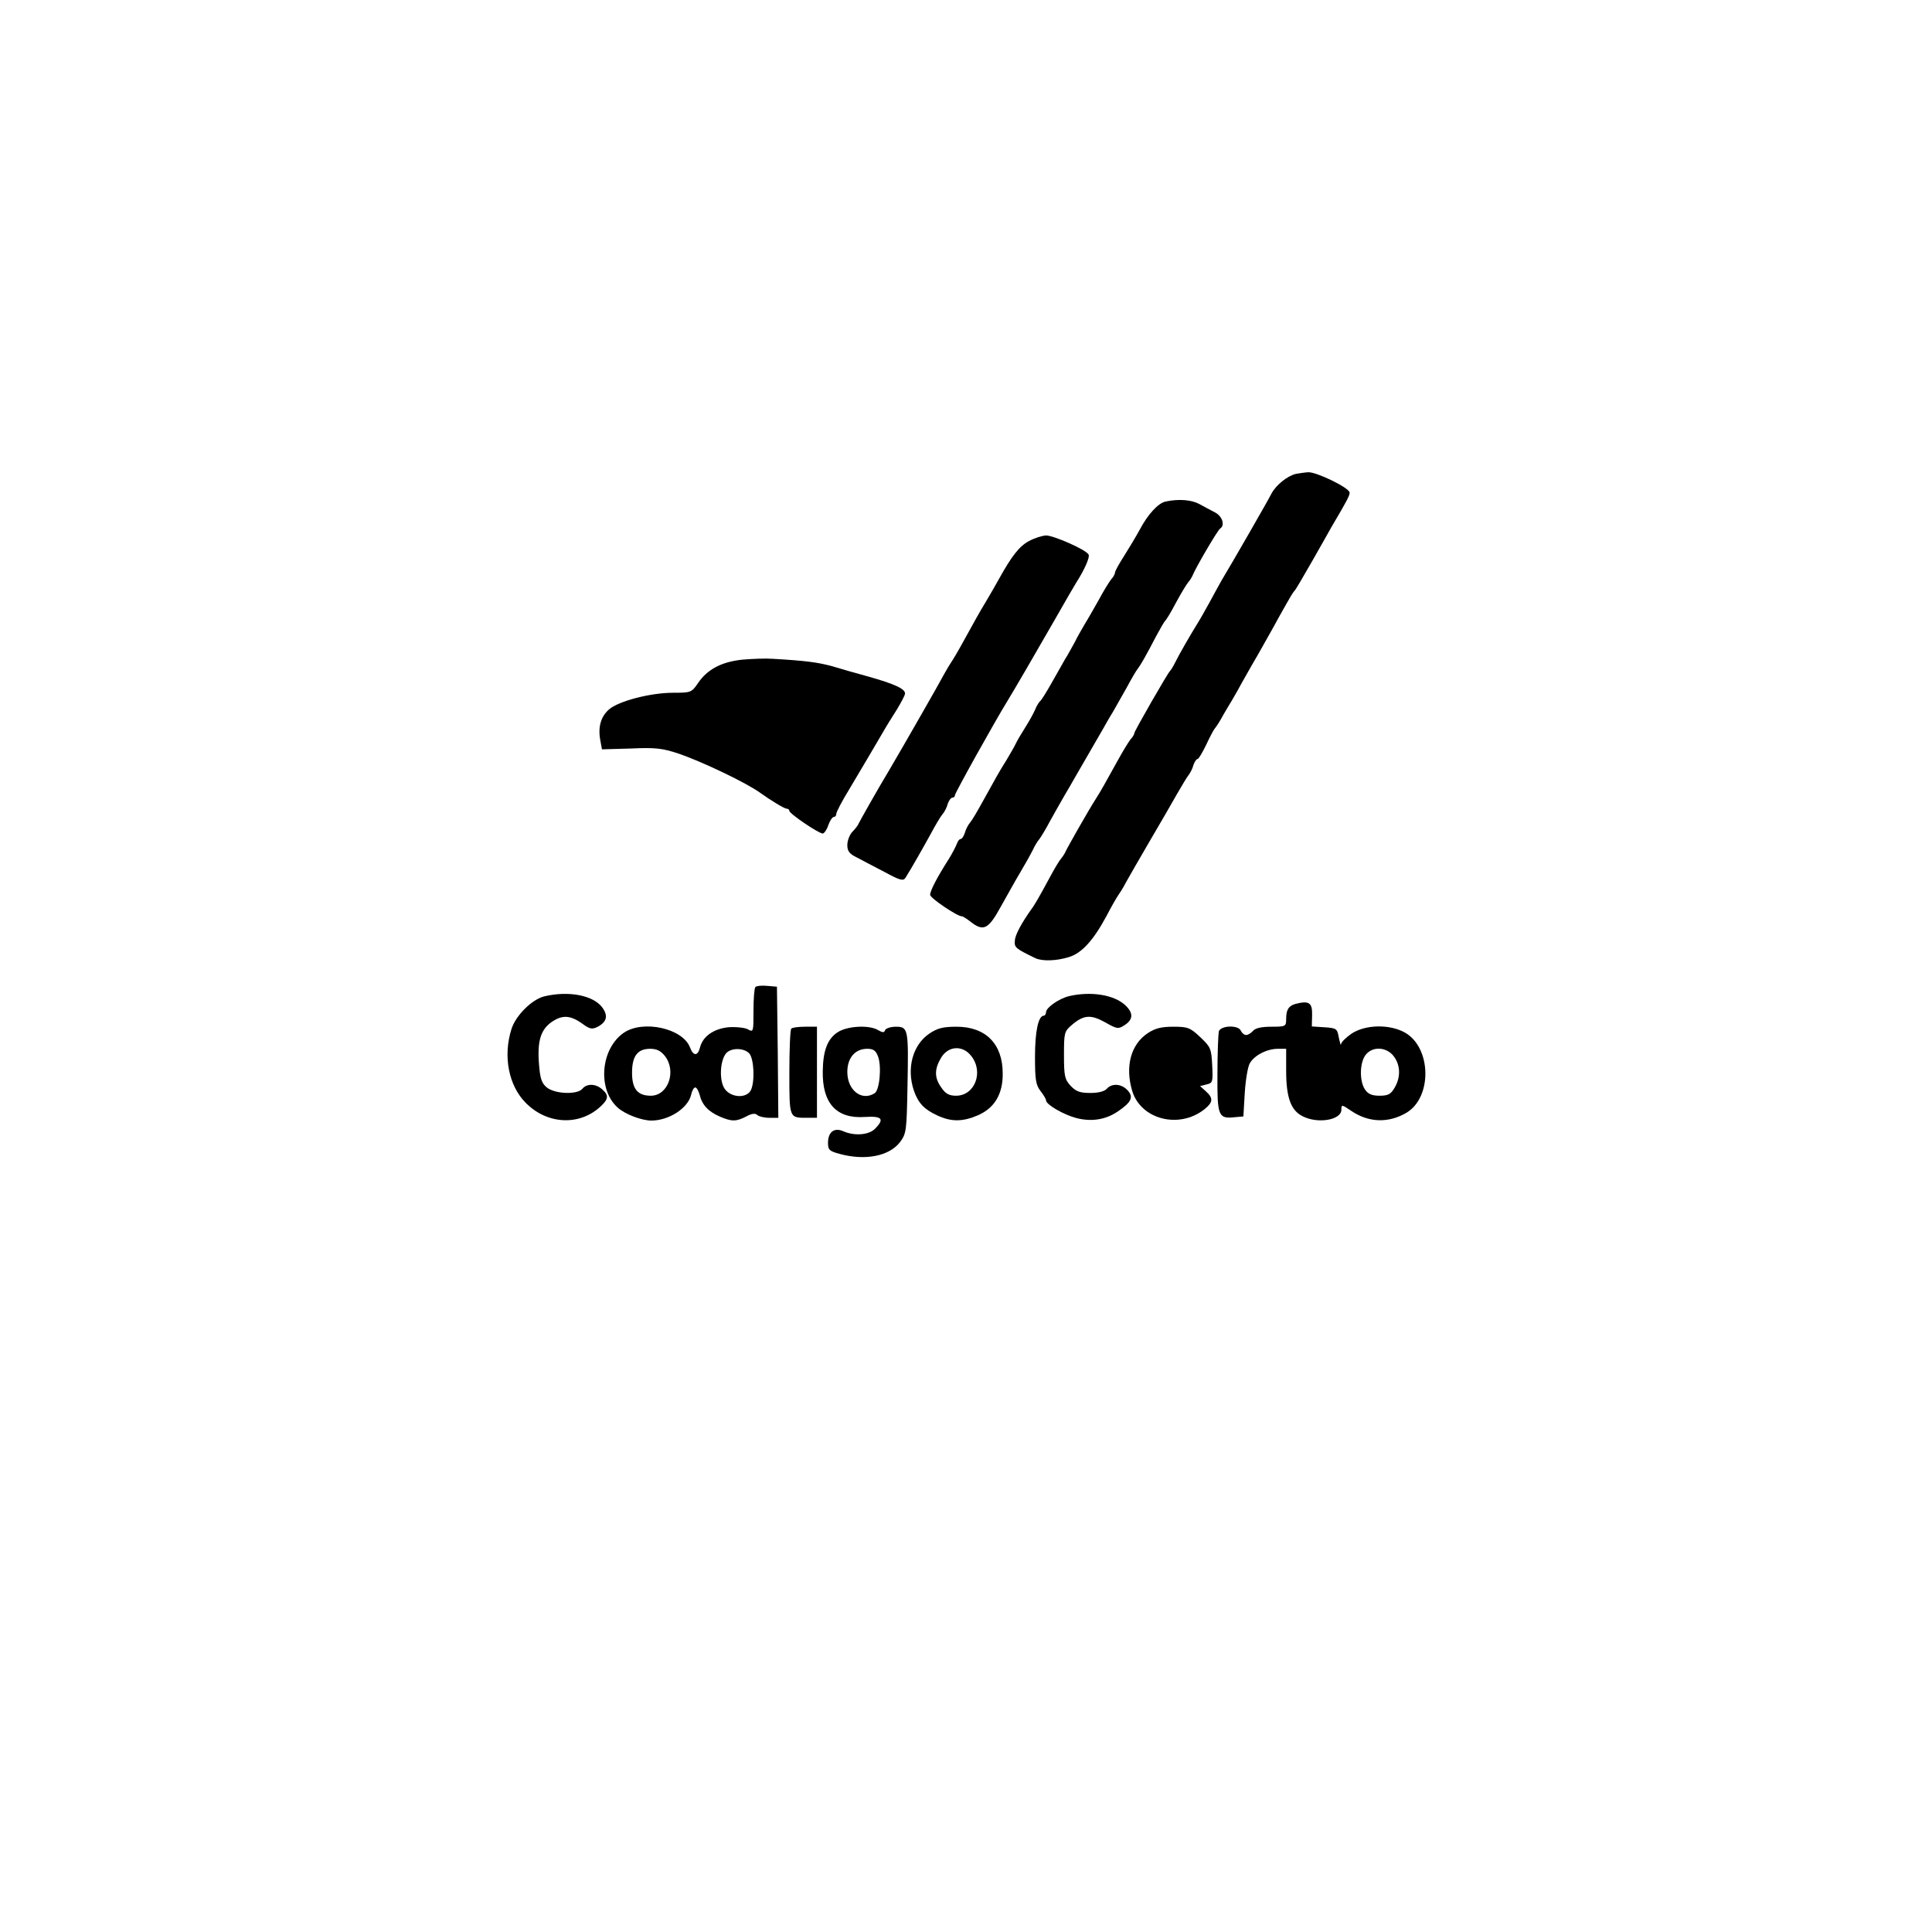 <?xml version="1.0" standalone="no"?>
<!DOCTYPE svg PUBLIC "-//W3C//DTD SVG 20010904//EN"
 "http://www.w3.org/TR/2001/REC-SVG-20010904/DTD/svg10.dtd">
<svg version="1.0" xmlns="http://www.w3.org/2000/svg"
 width="700pt" height="700pt" viewBox="0 0 700 700"
 preserveAspectRatio="xMidYMid meet">
<g transform="translate(0,700) scale(0.1,-0.1)"
fill="#000000" stroke="none">
<path d="M4695 5283 c-32 -8 -72 -41 -88 -71 -13 -26 -140 -247 -181 -315 -10
-18 -30 -54 -45 -82 -15 -27 -34 -61 -43 -75 -23 -37 -66 -111 -80 -140 -7
-14 -15 -27 -18 -30 -9 -8 -130 -219 -130 -226 0 -4 -6 -15 -14 -23 -7 -9 -28
-43 -46 -76 -50 -90 -59 -107 -80 -140 -27 -42 -104 -178 -109 -190 -2 -5 -9
-17 -16 -25 -7 -8 -26 -40 -42 -70 -35 -65 -55 -100 -66 -114 -36 -51 -59 -93
-60 -114 -2 -25 1 -28 75 -64 25 -11 74 -10 120 4 47 14 89 60 137 149 18 35
38 69 43 76 5 7 18 27 27 45 10 18 49 86 87 151 38 65 83 142 99 171 17 29 35
60 41 67 6 8 15 24 18 37 4 12 11 22 15 22 4 0 18 24 32 53 13 28 27 54 30 57
3 3 14 19 23 35 9 17 28 48 41 70 13 22 27 47 31 55 5 8 31 56 60 105 28 50
63 111 76 136 45 80 53 94 59 99 3 3 32 52 65 110 32 57 64 112 69 122 55 93
65 112 65 123 0 17 -119 75 -150 74 -14 -1 -34 -4 -45 -6z"/>
<path d="M4224 5183 c-27 -5 -65 -46 -95 -103 -13 -24 -39 -67 -56 -94 -18
-28 -33 -55 -33 -60 0 -5 -6 -17 -14 -25 -7 -9 -27 -41 -43 -71 -17 -30 -40
-71 -52 -90 -11 -19 -28 -48 -36 -65 -9 -16 -25 -46 -37 -65 -11 -19 -34 -60
-51 -90 -17 -30 -34 -57 -38 -60 -4 -3 -13 -17 -18 -30 -6 -14 -22 -43 -36
-65 -14 -22 -30 -49 -35 -60 -5 -11 -21 -38 -34 -60 -27 -43 -35 -58 -86 -150
-18 -33 -38 -67 -45 -75 -7 -8 -16 -25 -19 -37 -4 -13 -11 -23 -16 -23 -4 0
-10 -8 -13 -17 -4 -10 -17 -36 -31 -58 -41 -64 -66 -113 -66 -127 0 -12 98
-78 115 -78 4 0 18 -9 32 -20 46 -36 64 -27 108 53 22 39 54 97 72 127 18 30
38 66 45 80 6 14 17 32 24 40 6 8 25 39 40 68 16 29 39 69 51 90 12 20 28 48
36 62 8 14 31 54 52 90 21 36 44 76 52 90 8 14 23 41 35 60 11 19 34 60 51 90
16 30 34 61 40 68 10 13 28 44 67 119 14 26 28 50 31 53 4 3 22 32 39 65 18
33 38 67 45 75 7 8 14 20 16 25 10 26 91 165 100 170 18 12 8 44 -18 58 -16 8
-41 22 -58 31 -28 15 -73 19 -121 9z"/>
<path d="M3729 5040 c-35 -18 -63 -54 -108 -135 -12 -22 -33 -58 -46 -80 -29
-48 -42 -72 -85 -150 -18 -33 -37 -65 -42 -72 -5 -7 -17 -27 -27 -45 -16 -31
-153 -270 -199 -348 -41 -68 -107 -185 -111 -194 -2 -6 -12 -19 -23 -30 -10
-11 -18 -32 -18 -48 0 -22 8 -32 35 -45 19 -10 64 -34 101 -53 55 -30 67 -33
75 -20 22 35 64 109 92 160 16 30 35 62 42 70 7 8 16 25 19 38 4 12 12 22 17
22 5 0 9 4 9 9 0 8 145 268 190 341 21 34 102 173 169 290 39 69 76 132 81
140 29 45 50 92 44 101 -10 18 -127 69 -154 69 -14 -1 -41 -9 -61 -20z"/>
<path d="M2690 4610 c-76 -8 -127 -35 -161 -85 -23 -34 -26 -35 -90 -35 -82 0
-197 -30 -232 -60 -30 -26 -41 -64 -32 -112 l6 -33 105 3 c88 4 114 1 171 -18
86 -29 249 -107 298 -143 36 -26 87 -57 95 -57 6 0 10 -4 10 -8 0 -10 106 -82
121 -82 5 0 15 14 20 30 6 17 15 30 20 30 5 0 9 5 9 11 0 7 21 47 48 91 55 93
81 136 117 198 14 25 39 65 55 90 15 25 29 51 29 57 1 17 -38 35 -134 62 -44
12 -104 29 -133 38 -50 13 -90 19 -212 26 -25 2 -74 0 -110 -3z"/>
<path d="M2737 3424 c-4 -4 -7 -43 -7 -86 0 -77 0 -79 -21 -67 -12 6 -44 9
-71 7 -53 -6 -92 -33 -102 -74 -8 -31 -24 -31 -36 1 -26 69 -170 101 -240 53
-84 -58 -96 -205 -22 -271 26 -24 87 -47 122 -47 63 0 132 44 144 93 3 15 10
27 15 27 5 0 12 -12 16 -27 9 -37 32 -61 74 -79 42 -18 59 -18 95 1 20 11 33
12 40 5 5 -5 25 -10 43 -10 l33 0 -2 238 -3 237 -35 3 c-20 2 -39 0 -43 -4z
m-328 -250 c43 -55 12 -144 -51 -144 -48 0 -68 25 -68 83 0 61 20 87 66 87 23
0 38 -7 53 -26z m305 10 c18 -18 22 -104 6 -135 -17 -30 -73 -26 -95 7 -20 31
-16 102 6 128 18 20 63 20 83 0z"/>
<path d="M1972 3390 c-45 -11 -104 -70 -119 -119 -31 -98 -10 -205 52 -267 78
-79 196 -84 272 -12 28 26 29 40 5 61 -23 21 -56 22 -72 2 -19 -22 -99 -19
-129 5 -19 16 -24 33 -28 83 -7 85 6 127 47 155 39 26 68 24 114 -10 24 -17
32 -18 52 -8 33 18 38 40 16 70 -33 44 -122 61 -210 40z"/>
<path d="M3874 3391 c-37 -9 -83 -41 -84 -58 0 -7 -4 -13 -8 -13 -20 0 -32
-57 -32 -149 0 -83 3 -102 20 -124 11 -14 20 -29 20 -34 0 -15 64 -52 110 -64
55 -14 106 -6 150 24 49 33 58 52 36 76 -22 25 -58 27 -76 6 -8 -9 -30 -15
-59 -15 -38 0 -52 5 -72 26 -21 23 -24 34 -24 111 0 80 1 86 28 109 43 37 69
39 121 10 44 -25 48 -25 71 -10 31 20 32 44 2 72 -41 38 -124 51 -203 33z"/>
<path d="M4695 3363 c-26 -7 -35 -21 -35 -55 0 -27 -2 -28 -54 -28 -35 0 -58
-5 -66 -15 -7 -8 -18 -15 -25 -15 -7 0 -15 7 -19 15 -8 22 -73 20 -80 -2 -2
-10 -5 -79 -5 -154 -1 -152 3 -163 61 -157 l33 3 5 85 c3 47 11 95 18 107 16
29 62 53 102 53 l30 0 0 -80 c0 -96 17 -143 59 -164 55 -29 141 -14 141 23 0
20 2 19 36 -4 63 -43 136 -45 201 -6 93 57 89 236 -7 290 -56 31 -143 29 -193
-4 -20 -14 -38 -31 -38 -38 -1 -7 -4 4 -8 23 -6 33 -8 35 -52 38 l-46 3 1 42
c1 44 -11 52 -59 40z m354 -189 c25 -32 27 -76 4 -115 -14 -24 -24 -29 -55
-29 -27 0 -41 6 -52 22 -21 30 -20 98 2 126 25 32 75 29 101 -4z"/>
<path d="M2867 3273 c-4 -3 -7 -75 -7 -159 0 -168 -1 -164 66 -164 l34 0 0
165 0 165 -43 0 c-24 0 -47 -3 -50 -7z"/>
<path d="M3035 3260 c-37 -24 -53 -67 -54 -141 -2 -117 50 -173 152 -166 63 4
73 -7 37 -43 -23 -23 -75 -26 -114 -9 -33 15 -56 -2 -56 -42 0 -25 5 -30 43
-40 92 -25 179 -8 218 43 23 31 24 41 27 201 4 208 3 217 -42 217 -19 0 -36
-6 -39 -12 -3 -10 -9 -10 -26 0 -32 19 -111 15 -146 -8z m146 -87 c14 -36 6
-123 -12 -134 -47 -30 -99 11 -99 77 0 51 28 84 72 84 22 0 31 -6 39 -27z"/>
<path d="M3367 3255 c-60 -41 -83 -125 -56 -206 16 -46 37 -68 84 -90 51 -24
92 -24 148 0 60 26 91 77 90 152 0 107 -62 169 -167 169 -49 0 -69 -5 -99 -25z
m152 -81 c46 -58 13 -144 -55 -144 -25 0 -38 7 -53 29 -26 36 -26 67 -1 109
26 43 78 46 109 6z"/>
<path d="M4159 3257 c-62 -41 -83 -121 -57 -209 31 -104 170 -140 262 -67 31
25 33 40 5 65 l-21 19 24 6 c22 5 23 9 20 70 -3 60 -6 66 -43 101 -37 35 -46
38 -98 38 -44 0 -66 -6 -92 -23z"/>
</g>
</svg>
